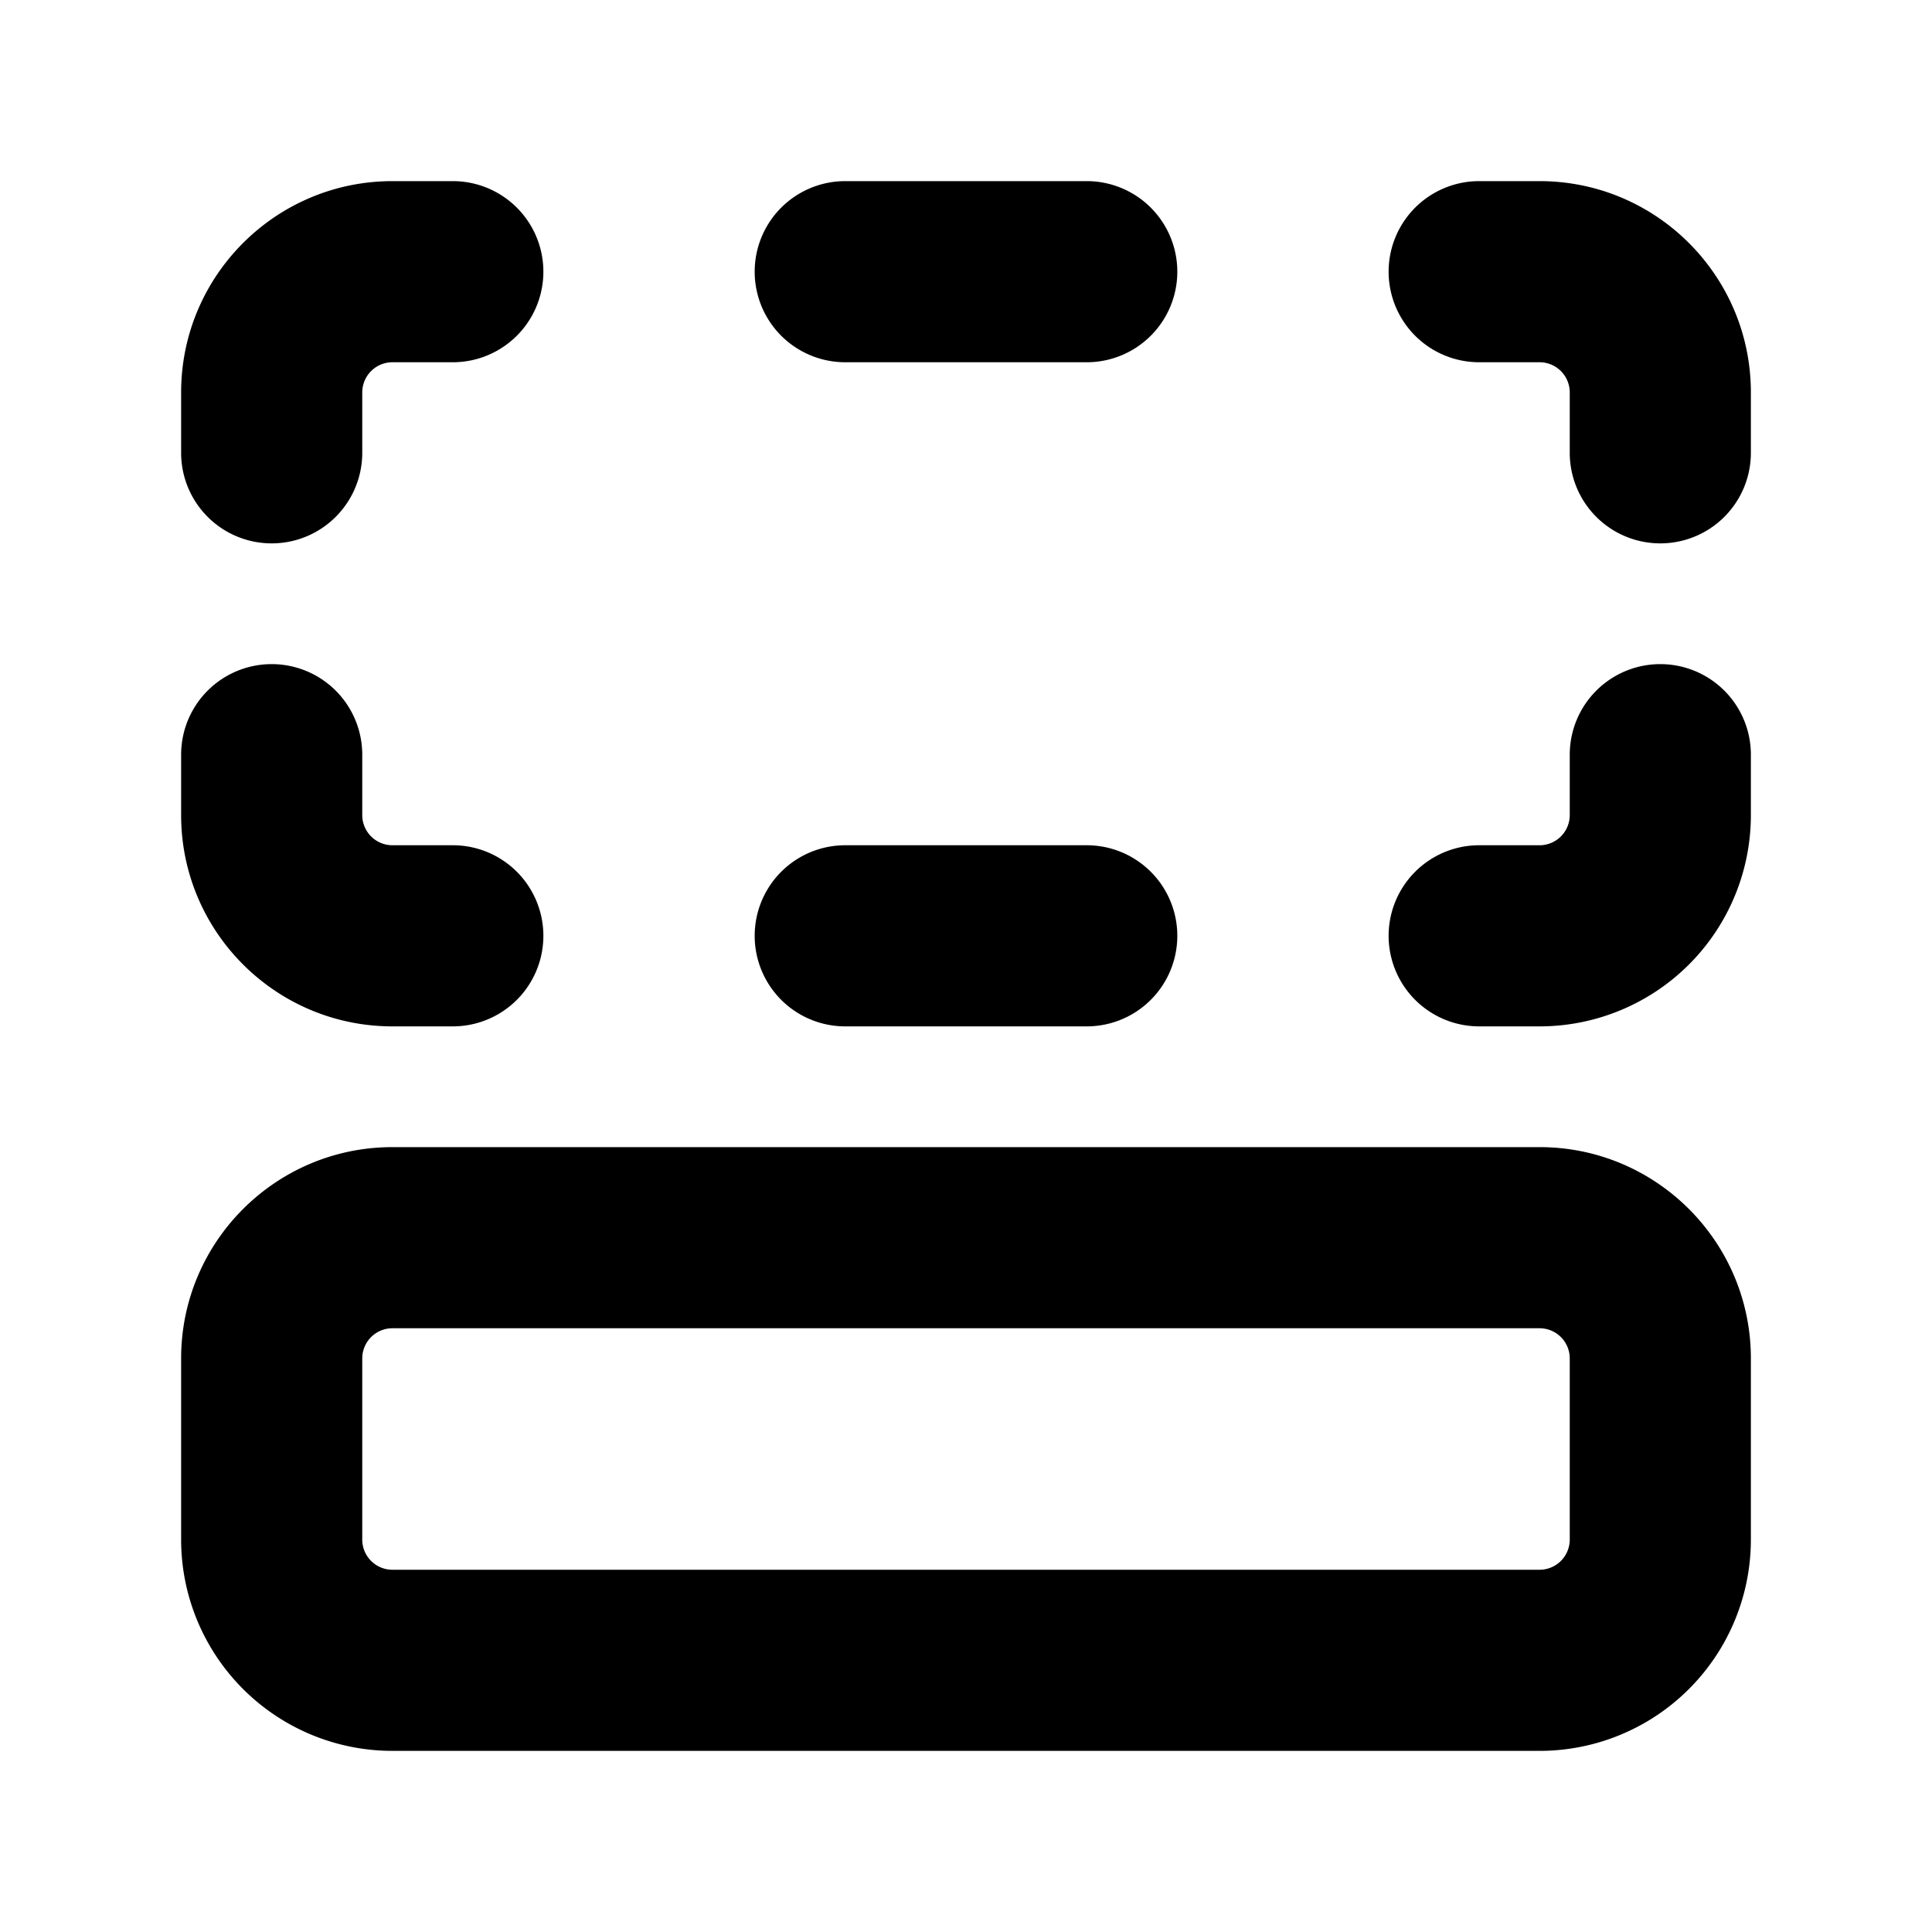 <svg xmlns="http://www.w3.org/2000/svg" viewBox="2 2 16 16"><path d="M3.5 5.25c0-.966.784-1.75 1.75-1.75h.5a.75.75 0 0 1 0 1.5h-.5a.25.25 0 0 0-.25.25v.5a.75.75 0 0 1-1.5 0v-.5Z"/><path fill-rule="evenodd" d="M3.5 13.25c0-.966.784-1.75 1.75-1.75h9.5c.966 0 1.75.784 1.75 1.75v1.5a1.75 1.75 0 0 1-1.75 1.75h-9.5a1.75 1.75 0 0 1-1.75-1.75v-1.5Zm1.75-.25a.25.25 0 0 0-.25.25v1.5c0 .138.112.25.25.25h9.5a.25.25 0 0 0 .25-.25v-1.5a.25.25 0 0 0-.25-.25h-9.5Z"/><path d="M3.5 8.75c0 .966.784 1.75 1.75 1.75h.5a.75.75 0 0 0 0-1.5h-.5a.25.25 0 0 1-.25-.25v-.5a.75.75 0 0 0-1.5 0v.5Z"/><path d="M14.75 3.5c.966 0 1.75.784 1.75 1.75v.5a.75.75 0 0 1-1.5 0v-.5a.25.25 0 0 0-.25-.25h-.5a.75.75 0 0 1 0-1.5h.5Z"/><path d="M14.75 10.5a1.75 1.75 0 0 0 1.75-1.75v-.5a.75.75 0 0 0-1.5 0v.5a.25.25 0 0 1-.25.25h-.5a.75.75 0 0 0 0 1.5h.5Z"/><path d="M11.75 4.25a.75.75 0 0 1-.75.75h-2a.75.75 0 0 1 0-1.5h2a.75.75 0 0 1 .75.75Z"/><path d="M11 10.5a.75.75 0 0 0 0-1.5h-2a.75.75 0 0 0 0 1.5h2Z"/></svg>